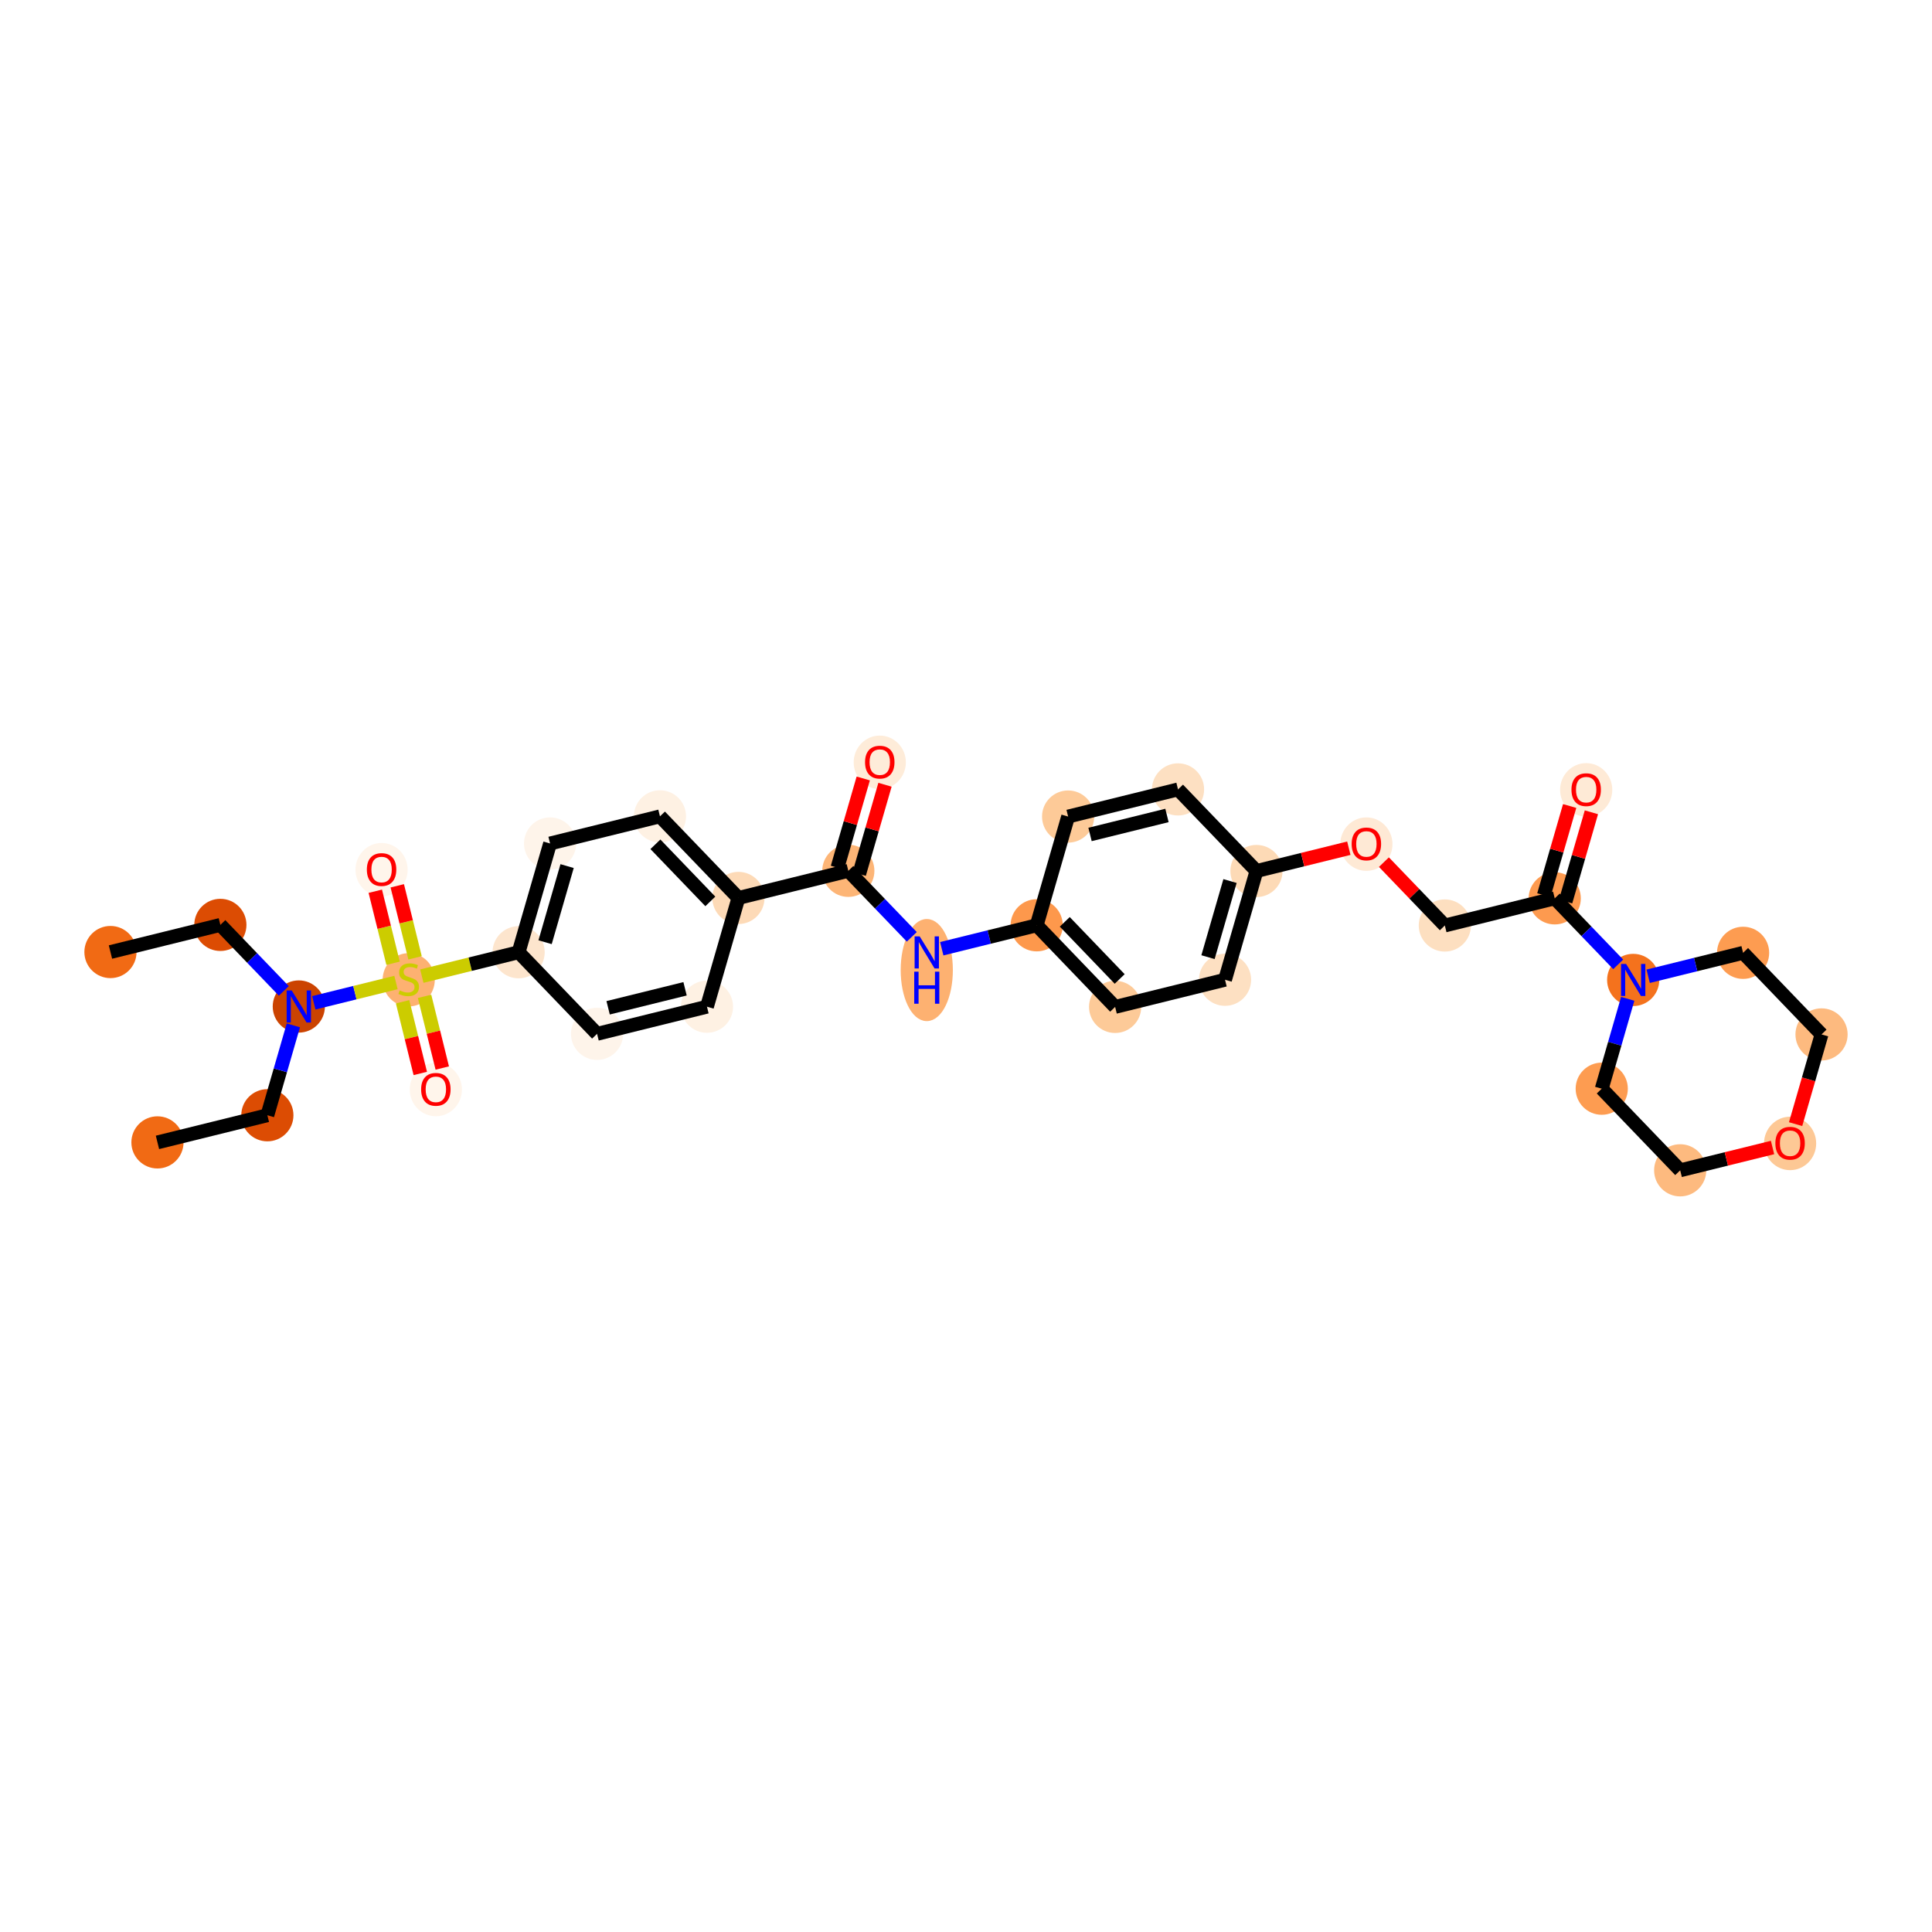 <?xml version='1.0' encoding='iso-8859-1'?>
<svg version='1.1' baseProfile='full'
              xmlns='http://www.w3.org/2000/svg'
                      xmlns:rdkit='http://www.rdkit.org/xml'
                      xmlns:xlink='http://www.w3.org/1999/xlink'
                  xml:space='preserve'
width='280px' height='280px' viewBox='0 0 280 280'>
<!-- END OF HEADER -->
<rect style='opacity:1.0;fill:#FFFFFF;stroke:none' width='280' height='280' x='0' y='0'> </rect>
<ellipse cx='22.821' cy='165.564' rx='3.281' ry='3.281'  style='fill:#F16A14;fill-rule:evenodd;stroke:#F16A14;stroke-width:1.0px;stroke-linecap:butt;stroke-linejoin:miter;stroke-opacity:1' />
<ellipse cx='38.748' cy='161.631' rx='3.281' ry='3.281'  style='fill:#DC4C03;fill-rule:evenodd;stroke:#DC4C03;stroke-width:1.0px;stroke-linecap:butt;stroke-linejoin:miter;stroke-opacity:1' />
<ellipse cx='43.306' cy='145.871' rx='3.281' ry='3.285'  style='fill:#CB4301;fill-rule:evenodd;stroke:#CB4301;stroke-width:1.0px;stroke-linecap:butt;stroke-linejoin:miter;stroke-opacity:1' />
<ellipse cx='31.936' cy='134.043' rx='3.281' ry='3.281'  style='fill:#DC4C03;fill-rule:evenodd;stroke:#DC4C03;stroke-width:1.0px;stroke-linecap:butt;stroke-linejoin:miter;stroke-opacity:1' />
<ellipse cx='16.009' cy='137.976' rx='3.281' ry='3.281'  style='fill:#F16A14;fill-rule:evenodd;stroke:#F16A14;stroke-width:1.0px;stroke-linecap:butt;stroke-linejoin:miter;stroke-opacity:1' />
<ellipse cx='59.234' cy='142' rx='3.281' ry='3.364'  style='fill:#FDB171;fill-rule:evenodd;stroke:#FDB171;stroke-width:1.0px;stroke-linecap:butt;stroke-linejoin:miter;stroke-opacity:1' />
<ellipse cx='55.301' cy='126.046' rx='3.281' ry='3.374'  style='fill:#FFF5EB;fill-rule:evenodd;stroke:#FFF5EB;stroke-width:1.0px;stroke-linecap:butt;stroke-linejoin:miter;stroke-opacity:1' />
<ellipse cx='63.167' cy='157.902' rx='3.281' ry='3.374'  style='fill:#FFF5EB;fill-rule:evenodd;stroke:#FFF5EB;stroke-width:1.0px;stroke-linecap:butt;stroke-linejoin:miter;stroke-opacity:1' />
<ellipse cx='75.162' cy='138.005' rx='3.281' ry='3.281'  style='fill:#FDE5CD;fill-rule:evenodd;stroke:#FDE5CD;stroke-width:1.0px;stroke-linecap:butt;stroke-linejoin:miter;stroke-opacity:1' />
<ellipse cx='79.72' cy='122.244' rx='3.281' ry='3.281'  style='fill:#FEF4EA;fill-rule:evenodd;stroke:#FEF4EA;stroke-width:1.0px;stroke-linecap:butt;stroke-linejoin:miter;stroke-opacity:1' />
<ellipse cx='95.647' cy='118.312' rx='3.281' ry='3.281'  style='fill:#FEF1E3;fill-rule:evenodd;stroke:#FEF1E3;stroke-width:1.0px;stroke-linecap:butt;stroke-linejoin:miter;stroke-opacity:1' />
<ellipse cx='107.017' cy='130.139' rx='3.281' ry='3.281'  style='fill:#FDDAB7;fill-rule:evenodd;stroke:#FDDAB7;stroke-width:1.0px;stroke-linecap:butt;stroke-linejoin:miter;stroke-opacity:1' />
<ellipse cx='122.945' cy='126.206' rx='3.281' ry='3.281'  style='fill:#FDB576;fill-rule:evenodd;stroke:#FDB576;stroke-width:1.0px;stroke-linecap:butt;stroke-linejoin:miter;stroke-opacity:1' />
<ellipse cx='127.503' cy='110.482' rx='3.281' ry='3.374'  style='fill:#FEECD9;fill-rule:evenodd;stroke:#FEECD9;stroke-width:1.0px;stroke-linecap:butt;stroke-linejoin:miter;stroke-opacity:1' />
<ellipse cx='134.315' cy='140.589' rx='3.281' ry='6.899'  style='fill:#FDB171;fill-rule:evenodd;stroke:#FDB171;stroke-width:1.0px;stroke-linecap:butt;stroke-linejoin:miter;stroke-opacity:1' />
<ellipse cx='150.243' cy='134.1' rx='3.281' ry='3.281'  style='fill:#FD984C;fill-rule:evenodd;stroke:#FD984C;stroke-width:1.0px;stroke-linecap:butt;stroke-linejoin:miter;stroke-opacity:1' />
<ellipse cx='161.613' cy='145.928' rx='3.281' ry='3.281'  style='fill:#FDCA98;fill-rule:evenodd;stroke:#FDCA98;stroke-width:1.0px;stroke-linecap:butt;stroke-linejoin:miter;stroke-opacity:1' />
<ellipse cx='177.541' cy='141.995' rx='3.281' ry='3.281'  style='fill:#FDE0C2;fill-rule:evenodd;stroke:#FDE0C2;stroke-width:1.0px;stroke-linecap:butt;stroke-linejoin:miter;stroke-opacity:1' />
<ellipse cx='182.098' cy='126.234' rx='3.281' ry='3.281'  style='fill:#FDDAB6;fill-rule:evenodd;stroke:#FDDAB6;stroke-width:1.0px;stroke-linecap:butt;stroke-linejoin:miter;stroke-opacity:1' />
<ellipse cx='198.026' cy='122.337' rx='3.281' ry='3.374'  style='fill:#FEE9D5;fill-rule:evenodd;stroke:#FEE9D5;stroke-width:1.0px;stroke-linecap:butt;stroke-linejoin:miter;stroke-opacity:1' />
<ellipse cx='209.396' cy='134.129' rx='3.281' ry='3.281'  style='fill:#FDDFC0;fill-rule:evenodd;stroke:#FDDFC0;stroke-width:1.0px;stroke-linecap:butt;stroke-linejoin:miter;stroke-opacity:1' />
<ellipse cx='225.324' cy='130.196' rx='3.281' ry='3.281'  style='fill:#FD9A4F;fill-rule:evenodd;stroke:#FD9A4F;stroke-width:1.0px;stroke-linecap:butt;stroke-linejoin:miter;stroke-opacity:1' />
<ellipse cx='229.882' cy='114.471' rx='3.281' ry='3.374'  style='fill:#FEEAD6;fill-rule:evenodd;stroke:#FEEAD6;stroke-width:1.0px;stroke-linecap:butt;stroke-linejoin:miter;stroke-opacity:1' />
<ellipse cx='236.694' cy='142.023' rx='3.281' ry='3.285'  style='fill:#F4721D;fill-rule:evenodd;stroke:#F4721D;stroke-width:1.0px;stroke-linecap:butt;stroke-linejoin:miter;stroke-opacity:1' />
<ellipse cx='232.136' cy='157.783' rx='3.281' ry='3.281'  style='fill:#FD9C51;fill-rule:evenodd;stroke:#FD9C51;stroke-width:1.0px;stroke-linecap:butt;stroke-linejoin:miter;stroke-opacity:1' />
<ellipse cx='243.506' cy='169.611' rx='3.281' ry='3.281'  style='fill:#FDBA7F;fill-rule:evenodd;stroke:#FDBA7F;stroke-width:1.0px;stroke-linecap:butt;stroke-linejoin:miter;stroke-opacity:1' />
<ellipse cx='259.434' cy='165.714' rx='3.281' ry='3.374'  style='fill:#FDC895;fill-rule:evenodd;stroke:#FDC895;stroke-width:1.0px;stroke-linecap:butt;stroke-linejoin:miter;stroke-opacity:1' />
<ellipse cx='263.991' cy='149.917' rx='3.281' ry='3.281'  style='fill:#FDBA7F;fill-rule:evenodd;stroke:#FDBA7F;stroke-width:1.0px;stroke-linecap:butt;stroke-linejoin:miter;stroke-opacity:1' />
<ellipse cx='252.622' cy='138.09' rx='3.281' ry='3.281'  style='fill:#FD9C51;fill-rule:evenodd;stroke:#FD9C51;stroke-width:1.0px;stroke-linecap:butt;stroke-linejoin:miter;stroke-opacity:1' />
<ellipse cx='170.728' cy='114.407' rx='3.281' ry='3.281'  style='fill:#FDE0C2;fill-rule:evenodd;stroke:#FDE0C2;stroke-width:1.0px;stroke-linecap:butt;stroke-linejoin:miter;stroke-opacity:1' />
<ellipse cx='154.801' cy='118.34' rx='3.281' ry='3.281'  style='fill:#FDCA98;fill-rule:evenodd;stroke:#FDCA98;stroke-width:1.0px;stroke-linecap:butt;stroke-linejoin:miter;stroke-opacity:1' />
<ellipse cx='102.459' cy='145.899' rx='3.281' ry='3.281'  style='fill:#FEF1E3;fill-rule:evenodd;stroke:#FEF1E3;stroke-width:1.0px;stroke-linecap:butt;stroke-linejoin:miter;stroke-opacity:1' />
<ellipse cx='86.532' cy='149.832' rx='3.281' ry='3.281'  style='fill:#FEF4EA;fill-rule:evenodd;stroke:#FEF4EA;stroke-width:1.0px;stroke-linecap:butt;stroke-linejoin:miter;stroke-opacity:1' />
<path class='bond-0 atom-0 atom-1' d='M 22.821,165.564 L 38.748,161.631' style='fill:none;fill-rule:evenodd;stroke:#000000;stroke-width:2.0px;stroke-linecap:butt;stroke-linejoin:miter;stroke-opacity:1' />
<path class='bond-1 atom-1 atom-2' d='M 38.748,161.631 L 40.632,155.118' style='fill:none;fill-rule:evenodd;stroke:#000000;stroke-width:2.0px;stroke-linecap:butt;stroke-linejoin:miter;stroke-opacity:1' />
<path class='bond-1 atom-1 atom-2' d='M 40.632,155.118 L 42.516,148.604' style='fill:none;fill-rule:evenodd;stroke:#0000FF;stroke-width:2.0px;stroke-linecap:butt;stroke-linejoin:miter;stroke-opacity:1' />
<path class='bond-2 atom-2 atom-3' d='M 41.134,143.611 L 36.535,138.827' style='fill:none;fill-rule:evenodd;stroke:#0000FF;stroke-width:2.0px;stroke-linecap:butt;stroke-linejoin:miter;stroke-opacity:1' />
<path class='bond-2 atom-2 atom-3' d='M 36.535,138.827 L 31.936,134.043' style='fill:none;fill-rule:evenodd;stroke:#000000;stroke-width:2.0px;stroke-linecap:butt;stroke-linejoin:miter;stroke-opacity:1' />
<path class='bond-4 atom-2 atom-5' d='M 45.478,145.334 L 51.434,143.864' style='fill:none;fill-rule:evenodd;stroke:#0000FF;stroke-width:2.0px;stroke-linecap:butt;stroke-linejoin:miter;stroke-opacity:1' />
<path class='bond-4 atom-2 atom-5' d='M 51.434,143.864 L 57.39,142.393' style='fill:none;fill-rule:evenodd;stroke:#CCCC00;stroke-width:2.0px;stroke-linecap:butt;stroke-linejoin:miter;stroke-opacity:1' />
<path class='bond-3 atom-3 atom-4' d='M 31.936,134.043 L 16.009,137.976' style='fill:none;fill-rule:evenodd;stroke:#000000;stroke-width:2.0px;stroke-linecap:butt;stroke-linejoin:miter;stroke-opacity:1' />
<path class='bond-5 atom-5 atom-6' d='M 60.154,138.818 L 58.865,133.598' style='fill:none;fill-rule:evenodd;stroke:#CCCC00;stroke-width:2.0px;stroke-linecap:butt;stroke-linejoin:miter;stroke-opacity:1' />
<path class='bond-5 atom-5 atom-6' d='M 58.865,133.598 L 57.576,128.378' style='fill:none;fill-rule:evenodd;stroke:#FF0000;stroke-width:2.0px;stroke-linecap:butt;stroke-linejoin:miter;stroke-opacity:1' />
<path class='bond-5 atom-5 atom-6' d='M 56.968,139.604 L 55.679,134.385' style='fill:none;fill-rule:evenodd;stroke:#CCCC00;stroke-width:2.0px;stroke-linecap:butt;stroke-linejoin:miter;stroke-opacity:1' />
<path class='bond-5 atom-5 atom-6' d='M 55.679,134.385 L 54.39,129.165' style='fill:none;fill-rule:evenodd;stroke:#FF0000;stroke-width:2.0px;stroke-linecap:butt;stroke-linejoin:miter;stroke-opacity:1' />
<path class='bond-6 atom-5 atom-7' d='M 58.345,145.183 L 59.628,150.378' style='fill:none;fill-rule:evenodd;stroke:#CCCC00;stroke-width:2.0px;stroke-linecap:butt;stroke-linejoin:miter;stroke-opacity:1' />
<path class='bond-6 atom-5 atom-7' d='M 59.628,150.378 L 60.911,155.573' style='fill:none;fill-rule:evenodd;stroke:#FF0000;stroke-width:2.0px;stroke-linecap:butt;stroke-linejoin:miter;stroke-opacity:1' />
<path class='bond-6 atom-5 atom-7' d='M 61.531,144.396 L 62.814,149.591' style='fill:none;fill-rule:evenodd;stroke:#CCCC00;stroke-width:2.0px;stroke-linecap:butt;stroke-linejoin:miter;stroke-opacity:1' />
<path class='bond-6 atom-5 atom-7' d='M 62.814,149.591 L 64.097,154.786' style='fill:none;fill-rule:evenodd;stroke:#FF0000;stroke-width:2.0px;stroke-linecap:butt;stroke-linejoin:miter;stroke-opacity:1' />
<path class='bond-7 atom-5 atom-8' d='M 61.134,141.469 L 68.148,139.737' style='fill:none;fill-rule:evenodd;stroke:#CCCC00;stroke-width:2.0px;stroke-linecap:butt;stroke-linejoin:miter;stroke-opacity:1' />
<path class='bond-7 atom-5 atom-8' d='M 68.148,139.737 L 75.162,138.005' style='fill:none;fill-rule:evenodd;stroke:#000000;stroke-width:2.0px;stroke-linecap:butt;stroke-linejoin:miter;stroke-opacity:1' />
<path class='bond-8 atom-8 atom-9' d='M 75.162,138.005 L 79.72,122.244' style='fill:none;fill-rule:evenodd;stroke:#000000;stroke-width:2.0px;stroke-linecap:butt;stroke-linejoin:miter;stroke-opacity:1' />
<path class='bond-8 atom-8 atom-9' d='M 78.998,136.552 L 82.188,125.52' style='fill:none;fill-rule:evenodd;stroke:#000000;stroke-width:2.0px;stroke-linecap:butt;stroke-linejoin:miter;stroke-opacity:1' />
<path class='bond-32 atom-32 atom-8' d='M 86.532,149.832 L 75.162,138.005' style='fill:none;fill-rule:evenodd;stroke:#000000;stroke-width:2.0px;stroke-linecap:butt;stroke-linejoin:miter;stroke-opacity:1' />
<path class='bond-9 atom-9 atom-10' d='M 79.72,122.244 L 95.647,118.312' style='fill:none;fill-rule:evenodd;stroke:#000000;stroke-width:2.0px;stroke-linecap:butt;stroke-linejoin:miter;stroke-opacity:1' />
<path class='bond-10 atom-10 atom-11' d='M 95.647,118.312 L 107.017,130.139' style='fill:none;fill-rule:evenodd;stroke:#000000;stroke-width:2.0px;stroke-linecap:butt;stroke-linejoin:miter;stroke-opacity:1' />
<path class='bond-10 atom-10 atom-11' d='M 94.987,122.36 L 102.946,130.639' style='fill:none;fill-rule:evenodd;stroke:#000000;stroke-width:2.0px;stroke-linecap:butt;stroke-linejoin:miter;stroke-opacity:1' />
<path class='bond-11 atom-11 atom-12' d='M 107.017,130.139 L 122.945,126.206' style='fill:none;fill-rule:evenodd;stroke:#000000;stroke-width:2.0px;stroke-linecap:butt;stroke-linejoin:miter;stroke-opacity:1' />
<path class='bond-30 atom-11 atom-31' d='M 107.017,130.139 L 102.459,145.899' style='fill:none;fill-rule:evenodd;stroke:#000000;stroke-width:2.0px;stroke-linecap:butt;stroke-linejoin:miter;stroke-opacity:1' />
<path class='bond-12 atom-12 atom-13' d='M 124.521,126.662 L 126.391,120.197' style='fill:none;fill-rule:evenodd;stroke:#000000;stroke-width:2.0px;stroke-linecap:butt;stroke-linejoin:miter;stroke-opacity:1' />
<path class='bond-12 atom-12 atom-13' d='M 126.391,120.197 L 128.26,113.733' style='fill:none;fill-rule:evenodd;stroke:#FF0000;stroke-width:2.0px;stroke-linecap:butt;stroke-linejoin:miter;stroke-opacity:1' />
<path class='bond-12 atom-12 atom-13' d='M 121.369,125.75 L 123.238,119.286' style='fill:none;fill-rule:evenodd;stroke:#000000;stroke-width:2.0px;stroke-linecap:butt;stroke-linejoin:miter;stroke-opacity:1' />
<path class='bond-12 atom-12 atom-13' d='M 123.238,119.286 L 125.108,112.821' style='fill:none;fill-rule:evenodd;stroke:#FF0000;stroke-width:2.0px;stroke-linecap:butt;stroke-linejoin:miter;stroke-opacity:1' />
<path class='bond-13 atom-12 atom-14' d='M 122.945,126.206 L 127.544,130.99' style='fill:none;fill-rule:evenodd;stroke:#000000;stroke-width:2.0px;stroke-linecap:butt;stroke-linejoin:miter;stroke-opacity:1' />
<path class='bond-13 atom-12 atom-14' d='M 127.544,130.99 L 132.143,135.774' style='fill:none;fill-rule:evenodd;stroke:#0000FF;stroke-width:2.0px;stroke-linecap:butt;stroke-linejoin:miter;stroke-opacity:1' />
<path class='bond-14 atom-14 atom-15' d='M 136.487,137.497 L 143.365,135.799' style='fill:none;fill-rule:evenodd;stroke:#0000FF;stroke-width:2.0px;stroke-linecap:butt;stroke-linejoin:miter;stroke-opacity:1' />
<path class='bond-14 atom-14 atom-15' d='M 143.365,135.799 L 150.243,134.1' style='fill:none;fill-rule:evenodd;stroke:#000000;stroke-width:2.0px;stroke-linecap:butt;stroke-linejoin:miter;stroke-opacity:1' />
<path class='bond-15 atom-15 atom-16' d='M 150.243,134.1 L 161.613,145.928' style='fill:none;fill-rule:evenodd;stroke:#000000;stroke-width:2.0px;stroke-linecap:butt;stroke-linejoin:miter;stroke-opacity:1' />
<path class='bond-15 atom-15 atom-16' d='M 154.314,133.6 L 162.273,141.88' style='fill:none;fill-rule:evenodd;stroke:#000000;stroke-width:2.0px;stroke-linecap:butt;stroke-linejoin:miter;stroke-opacity:1' />
<path class='bond-33 atom-30 atom-15' d='M 154.801,118.34 L 150.243,134.1' style='fill:none;fill-rule:evenodd;stroke:#000000;stroke-width:2.0px;stroke-linecap:butt;stroke-linejoin:miter;stroke-opacity:1' />
<path class='bond-16 atom-16 atom-17' d='M 161.613,145.928 L 177.541,141.995' style='fill:none;fill-rule:evenodd;stroke:#000000;stroke-width:2.0px;stroke-linecap:butt;stroke-linejoin:miter;stroke-opacity:1' />
<path class='bond-17 atom-17 atom-18' d='M 177.541,141.995 L 182.098,126.234' style='fill:none;fill-rule:evenodd;stroke:#000000;stroke-width:2.0px;stroke-linecap:butt;stroke-linejoin:miter;stroke-opacity:1' />
<path class='bond-17 atom-17 atom-18' d='M 175.072,138.719 L 178.263,127.687' style='fill:none;fill-rule:evenodd;stroke:#000000;stroke-width:2.0px;stroke-linecap:butt;stroke-linejoin:miter;stroke-opacity:1' />
<path class='bond-18 atom-18 atom-19' d='M 182.098,126.234 L 188.791,124.582' style='fill:none;fill-rule:evenodd;stroke:#000000;stroke-width:2.0px;stroke-linecap:butt;stroke-linejoin:miter;stroke-opacity:1' />
<path class='bond-18 atom-18 atom-19' d='M 188.791,124.582 L 195.483,122.929' style='fill:none;fill-rule:evenodd;stroke:#FF0000;stroke-width:2.0px;stroke-linecap:butt;stroke-linejoin:miter;stroke-opacity:1' />
<path class='bond-28 atom-18 atom-29' d='M 182.098,126.234 L 170.728,114.407' style='fill:none;fill-rule:evenodd;stroke:#000000;stroke-width:2.0px;stroke-linecap:butt;stroke-linejoin:miter;stroke-opacity:1' />
<path class='bond-19 atom-19 atom-20' d='M 200.569,124.947 L 204.983,129.538' style='fill:none;fill-rule:evenodd;stroke:#FF0000;stroke-width:2.0px;stroke-linecap:butt;stroke-linejoin:miter;stroke-opacity:1' />
<path class='bond-19 atom-19 atom-20' d='M 204.983,129.538 L 209.396,134.129' style='fill:none;fill-rule:evenodd;stroke:#000000;stroke-width:2.0px;stroke-linecap:butt;stroke-linejoin:miter;stroke-opacity:1' />
<path class='bond-20 atom-20 atom-21' d='M 209.396,134.129 L 225.324,130.196' style='fill:none;fill-rule:evenodd;stroke:#000000;stroke-width:2.0px;stroke-linecap:butt;stroke-linejoin:miter;stroke-opacity:1' />
<path class='bond-21 atom-21 atom-22' d='M 226.9,130.651 L 228.769,124.187' style='fill:none;fill-rule:evenodd;stroke:#000000;stroke-width:2.0px;stroke-linecap:butt;stroke-linejoin:miter;stroke-opacity:1' />
<path class='bond-21 atom-21 atom-22' d='M 228.769,124.187 L 230.639,117.723' style='fill:none;fill-rule:evenodd;stroke:#FF0000;stroke-width:2.0px;stroke-linecap:butt;stroke-linejoin:miter;stroke-opacity:1' />
<path class='bond-21 atom-21 atom-22' d='M 223.748,129.74 L 225.617,123.276' style='fill:none;fill-rule:evenodd;stroke:#000000;stroke-width:2.0px;stroke-linecap:butt;stroke-linejoin:miter;stroke-opacity:1' />
<path class='bond-21 atom-21 atom-22' d='M 225.617,123.276 L 227.487,116.811' style='fill:none;fill-rule:evenodd;stroke:#FF0000;stroke-width:2.0px;stroke-linecap:butt;stroke-linejoin:miter;stroke-opacity:1' />
<path class='bond-22 atom-21 atom-23' d='M 225.324,130.196 L 229.923,134.98' style='fill:none;fill-rule:evenodd;stroke:#000000;stroke-width:2.0px;stroke-linecap:butt;stroke-linejoin:miter;stroke-opacity:1' />
<path class='bond-22 atom-21 atom-23' d='M 229.923,134.98 L 234.522,139.763' style='fill:none;fill-rule:evenodd;stroke:#0000FF;stroke-width:2.0px;stroke-linecap:butt;stroke-linejoin:miter;stroke-opacity:1' />
<path class='bond-23 atom-23 atom-24' d='M 235.903,144.756 L 234.02,151.27' style='fill:none;fill-rule:evenodd;stroke:#0000FF;stroke-width:2.0px;stroke-linecap:butt;stroke-linejoin:miter;stroke-opacity:1' />
<path class='bond-23 atom-23 atom-24' d='M 234.02,151.27 L 232.136,157.783' style='fill:none;fill-rule:evenodd;stroke:#000000;stroke-width:2.0px;stroke-linecap:butt;stroke-linejoin:miter;stroke-opacity:1' />
<path class='bond-34 atom-28 atom-23' d='M 252.622,138.09 L 245.744,139.788' style='fill:none;fill-rule:evenodd;stroke:#000000;stroke-width:2.0px;stroke-linecap:butt;stroke-linejoin:miter;stroke-opacity:1' />
<path class='bond-34 atom-28 atom-23' d='M 245.744,139.788 L 238.866,141.487' style='fill:none;fill-rule:evenodd;stroke:#0000FF;stroke-width:2.0px;stroke-linecap:butt;stroke-linejoin:miter;stroke-opacity:1' />
<path class='bond-24 atom-24 atom-25' d='M 232.136,157.783 L 243.506,169.611' style='fill:none;fill-rule:evenodd;stroke:#000000;stroke-width:2.0px;stroke-linecap:butt;stroke-linejoin:miter;stroke-opacity:1' />
<path class='bond-25 atom-25 atom-26' d='M 243.506,169.611 L 250.198,167.958' style='fill:none;fill-rule:evenodd;stroke:#000000;stroke-width:2.0px;stroke-linecap:butt;stroke-linejoin:miter;stroke-opacity:1' />
<path class='bond-25 atom-25 atom-26' d='M 250.198,167.958 L 256.891,166.306' style='fill:none;fill-rule:evenodd;stroke:#FF0000;stroke-width:2.0px;stroke-linecap:butt;stroke-linejoin:miter;stroke-opacity:1' />
<path class='bond-26 atom-26 atom-27' d='M 260.232,162.918 L 262.112,156.418' style='fill:none;fill-rule:evenodd;stroke:#FF0000;stroke-width:2.0px;stroke-linecap:butt;stroke-linejoin:miter;stroke-opacity:1' />
<path class='bond-26 atom-26 atom-27' d='M 262.112,156.418 L 263.991,149.917' style='fill:none;fill-rule:evenodd;stroke:#000000;stroke-width:2.0px;stroke-linecap:butt;stroke-linejoin:miter;stroke-opacity:1' />
<path class='bond-27 atom-27 atom-28' d='M 263.991,149.917 L 252.622,138.09' style='fill:none;fill-rule:evenodd;stroke:#000000;stroke-width:2.0px;stroke-linecap:butt;stroke-linejoin:miter;stroke-opacity:1' />
<path class='bond-29 atom-29 atom-30' d='M 170.728,114.407 L 154.801,118.34' style='fill:none;fill-rule:evenodd;stroke:#000000;stroke-width:2.0px;stroke-linecap:butt;stroke-linejoin:miter;stroke-opacity:1' />
<path class='bond-29 atom-29 atom-30' d='M 169.126,118.182 L 157.976,120.935' style='fill:none;fill-rule:evenodd;stroke:#000000;stroke-width:2.0px;stroke-linecap:butt;stroke-linejoin:miter;stroke-opacity:1' />
<path class='bond-31 atom-31 atom-32' d='M 102.459,145.899 L 86.532,149.832' style='fill:none;fill-rule:evenodd;stroke:#000000;stroke-width:2.0px;stroke-linecap:butt;stroke-linejoin:miter;stroke-opacity:1' />
<path class='bond-31 atom-31 atom-32' d='M 99.284,143.304 L 88.134,146.057' style='fill:none;fill-rule:evenodd;stroke:#000000;stroke-width:2.0px;stroke-linecap:butt;stroke-linejoin:miter;stroke-opacity:1' />
<path  class='atom-2' d='M 42.279 143.548
L 43.802 146.009
Q 43.953 146.251, 44.195 146.691
Q 44.438 147.131, 44.451 147.157
L 44.451 143.548
L 45.068 143.548
L 45.068 148.194
L 44.432 148.194
L 42.798 145.503
Q 42.607 145.188, 42.404 144.827
Q 42.207 144.466, 42.148 144.355
L 42.148 148.194
L 41.544 148.194
L 41.544 143.548
L 42.279 143.548
' fill='#0000FF'/>
<path  class='atom-5' d='M 57.922 143.533
Q 57.974 143.552, 58.191 143.644
Q 58.407 143.736, 58.643 143.795
Q 58.886 143.848, 59.122 143.848
Q 59.562 143.848, 59.818 143.638
Q 60.074 143.421, 60.074 143.047
Q 60.074 142.791, 59.943 142.633
Q 59.818 142.476, 59.621 142.391
Q 59.424 142.305, 59.096 142.207
Q 58.683 142.082, 58.433 141.964
Q 58.191 141.846, 58.013 141.597
Q 57.843 141.347, 57.843 140.927
Q 57.843 140.343, 58.236 139.982
Q 58.637 139.621, 59.424 139.621
Q 59.962 139.621, 60.573 139.877
L 60.422 140.383
Q 59.864 140.153, 59.444 140.153
Q 58.991 140.153, 58.742 140.343
Q 58.492 140.527, 58.499 140.848
Q 58.499 141.098, 58.624 141.249
Q 58.755 141.4, 58.939 141.485
Q 59.129 141.57, 59.444 141.669
Q 59.864 141.8, 60.113 141.931
Q 60.363 142.063, 60.54 142.332
Q 60.724 142.594, 60.724 143.047
Q 60.724 143.69, 60.291 144.038
Q 59.864 144.379, 59.149 144.379
Q 58.735 144.379, 58.42 144.287
Q 58.112 144.202, 57.744 144.051
L 57.922 143.533
' fill='#CCCC00'/>
<path  class='atom-6' d='M 53.168 126.023
Q 53.168 124.908, 53.719 124.284
Q 54.271 123.661, 55.301 123.661
Q 56.331 123.661, 56.883 124.284
Q 57.434 124.908, 57.434 126.023
Q 57.434 127.152, 56.876 127.795
Q 56.318 128.432, 55.301 128.432
Q 54.277 128.432, 53.719 127.795
Q 53.168 127.158, 53.168 126.023
M 55.301 127.907
Q 56.01 127.907, 56.39 127.434
Q 56.778 126.955, 56.778 126.023
Q 56.778 125.111, 56.39 124.652
Q 56.01 124.186, 55.301 124.186
Q 54.592 124.186, 54.205 124.645
Q 53.825 125.104, 53.825 126.023
Q 53.825 126.962, 54.205 127.434
Q 54.592 127.907, 55.301 127.907
' fill='#FF0000'/>
<path  class='atom-7' d='M 61.034 157.879
Q 61.034 156.763, 61.585 156.14
Q 62.137 155.516, 63.167 155.516
Q 64.197 155.516, 64.749 156.14
Q 65.3 156.763, 65.3 157.879
Q 65.3 159.007, 64.742 159.651
Q 64.184 160.287, 63.167 160.287
Q 62.143 160.287, 61.585 159.651
Q 61.034 159.014, 61.034 157.879
M 63.167 159.762
Q 63.876 159.762, 64.256 159.29
Q 64.644 158.811, 64.644 157.879
Q 64.644 156.967, 64.256 156.507
Q 63.876 156.041, 63.167 156.041
Q 62.458 156.041, 62.071 156.501
Q 61.69 156.96, 61.69 157.879
Q 61.69 158.817, 62.071 159.29
Q 62.458 159.762, 63.167 159.762
' fill='#FF0000'/>
<path  class='atom-13' d='M 125.37 110.459
Q 125.37 109.343, 125.921 108.72
Q 126.473 108.096, 127.503 108.096
Q 128.533 108.096, 129.084 108.72
Q 129.636 109.343, 129.636 110.459
Q 129.636 111.587, 129.078 112.231
Q 128.52 112.867, 127.503 112.867
Q 126.479 112.867, 125.921 112.231
Q 125.37 111.594, 125.37 110.459
M 127.503 112.342
Q 128.212 112.342, 128.592 111.87
Q 128.979 111.391, 128.979 110.459
Q 128.979 109.546, 128.592 109.087
Q 128.212 108.621, 127.503 108.621
Q 126.794 108.621, 126.407 109.081
Q 126.026 109.54, 126.026 110.459
Q 126.026 111.397, 126.407 111.87
Q 126.794 112.342, 127.503 112.342
' fill='#FF0000'/>
<path  class='atom-14' d='M 133.288 135.71
L 134.81 138.171
Q 134.961 138.414, 135.204 138.854
Q 135.447 139.293, 135.46 139.319
L 135.46 135.71
L 136.077 135.71
L 136.077 140.356
L 135.44 140.356
L 133.806 137.666
Q 133.616 137.351, 133.413 136.99
Q 133.216 136.629, 133.157 136.517
L 133.157 140.356
L 132.553 140.356
L 132.553 135.71
L 133.288 135.71
' fill='#0000FF'/>
<path  class='atom-14' d='M 132.497 140.821
L 133.127 140.821
L 133.127 142.796
L 135.503 142.796
L 135.503 140.821
L 136.133 140.821
L 136.133 145.467
L 135.503 145.467
L 135.503 143.321
L 133.127 143.321
L 133.127 145.467
L 132.497 145.467
L 132.497 140.821
' fill='#0000FF'/>
<path  class='atom-19' d='M 195.893 122.314
Q 195.893 121.199, 196.445 120.575
Q 196.996 119.952, 198.026 119.952
Q 199.056 119.952, 199.608 120.575
Q 200.159 121.199, 200.159 122.314
Q 200.159 123.443, 199.601 124.086
Q 199.043 124.723, 198.026 124.723
Q 197.002 124.723, 196.445 124.086
Q 195.893 123.45, 195.893 122.314
M 198.026 124.198
Q 198.735 124.198, 199.115 123.725
Q 199.503 123.246, 199.503 122.314
Q 199.503 121.402, 199.115 120.943
Q 198.735 120.477, 198.026 120.477
Q 197.317 120.477, 196.93 120.936
Q 196.55 121.396, 196.55 122.314
Q 196.55 123.253, 196.93 123.725
Q 197.317 124.198, 198.026 124.198
' fill='#FF0000'/>
<path  class='atom-22' d='M 227.749 114.448
Q 227.749 113.333, 228.3 112.709
Q 228.851 112.086, 229.882 112.086
Q 230.912 112.086, 231.463 112.709
Q 232.014 113.333, 232.014 114.448
Q 232.014 115.577, 231.457 116.22
Q 230.899 116.857, 229.882 116.857
Q 228.858 116.857, 228.3 116.22
Q 227.749 115.584, 227.749 114.448
M 229.882 116.332
Q 230.59 116.332, 230.971 115.859
Q 231.358 115.38, 231.358 114.448
Q 231.358 113.536, 230.971 113.077
Q 230.59 112.611, 229.882 112.611
Q 229.173 112.611, 228.786 113.07
Q 228.405 113.53, 228.405 114.448
Q 228.405 115.387, 228.786 115.859
Q 229.173 116.332, 229.882 116.332
' fill='#FF0000'/>
<path  class='atom-23' d='M 235.667 139.7
L 237.189 142.161
Q 237.34 142.404, 237.583 142.843
Q 237.826 143.283, 237.839 143.309
L 237.839 139.7
L 238.456 139.7
L 238.456 144.346
L 237.819 144.346
L 236.185 141.655
Q 235.995 141.34, 235.791 140.98
Q 235.595 140.619, 235.535 140.507
L 235.535 144.346
L 234.932 144.346
L 234.932 139.7
L 235.667 139.7
' fill='#0000FF'/>
<path  class='atom-26' d='M 257.301 165.691
Q 257.301 164.575, 257.852 163.952
Q 258.403 163.328, 259.434 163.328
Q 260.464 163.328, 261.015 163.952
Q 261.566 164.575, 261.566 165.691
Q 261.566 166.82, 261.009 167.463
Q 260.451 168.099, 259.434 168.099
Q 258.41 168.099, 257.852 167.463
Q 257.301 166.826, 257.301 165.691
M 259.434 167.574
Q 260.142 167.574, 260.523 167.102
Q 260.91 166.623, 260.91 165.691
Q 260.91 164.779, 260.523 164.319
Q 260.142 163.853, 259.434 163.853
Q 258.725 163.853, 258.338 164.313
Q 257.957 164.772, 257.957 165.691
Q 257.957 166.629, 258.338 167.102
Q 258.725 167.574, 259.434 167.574
' fill='#FF0000'/>
</svg>
